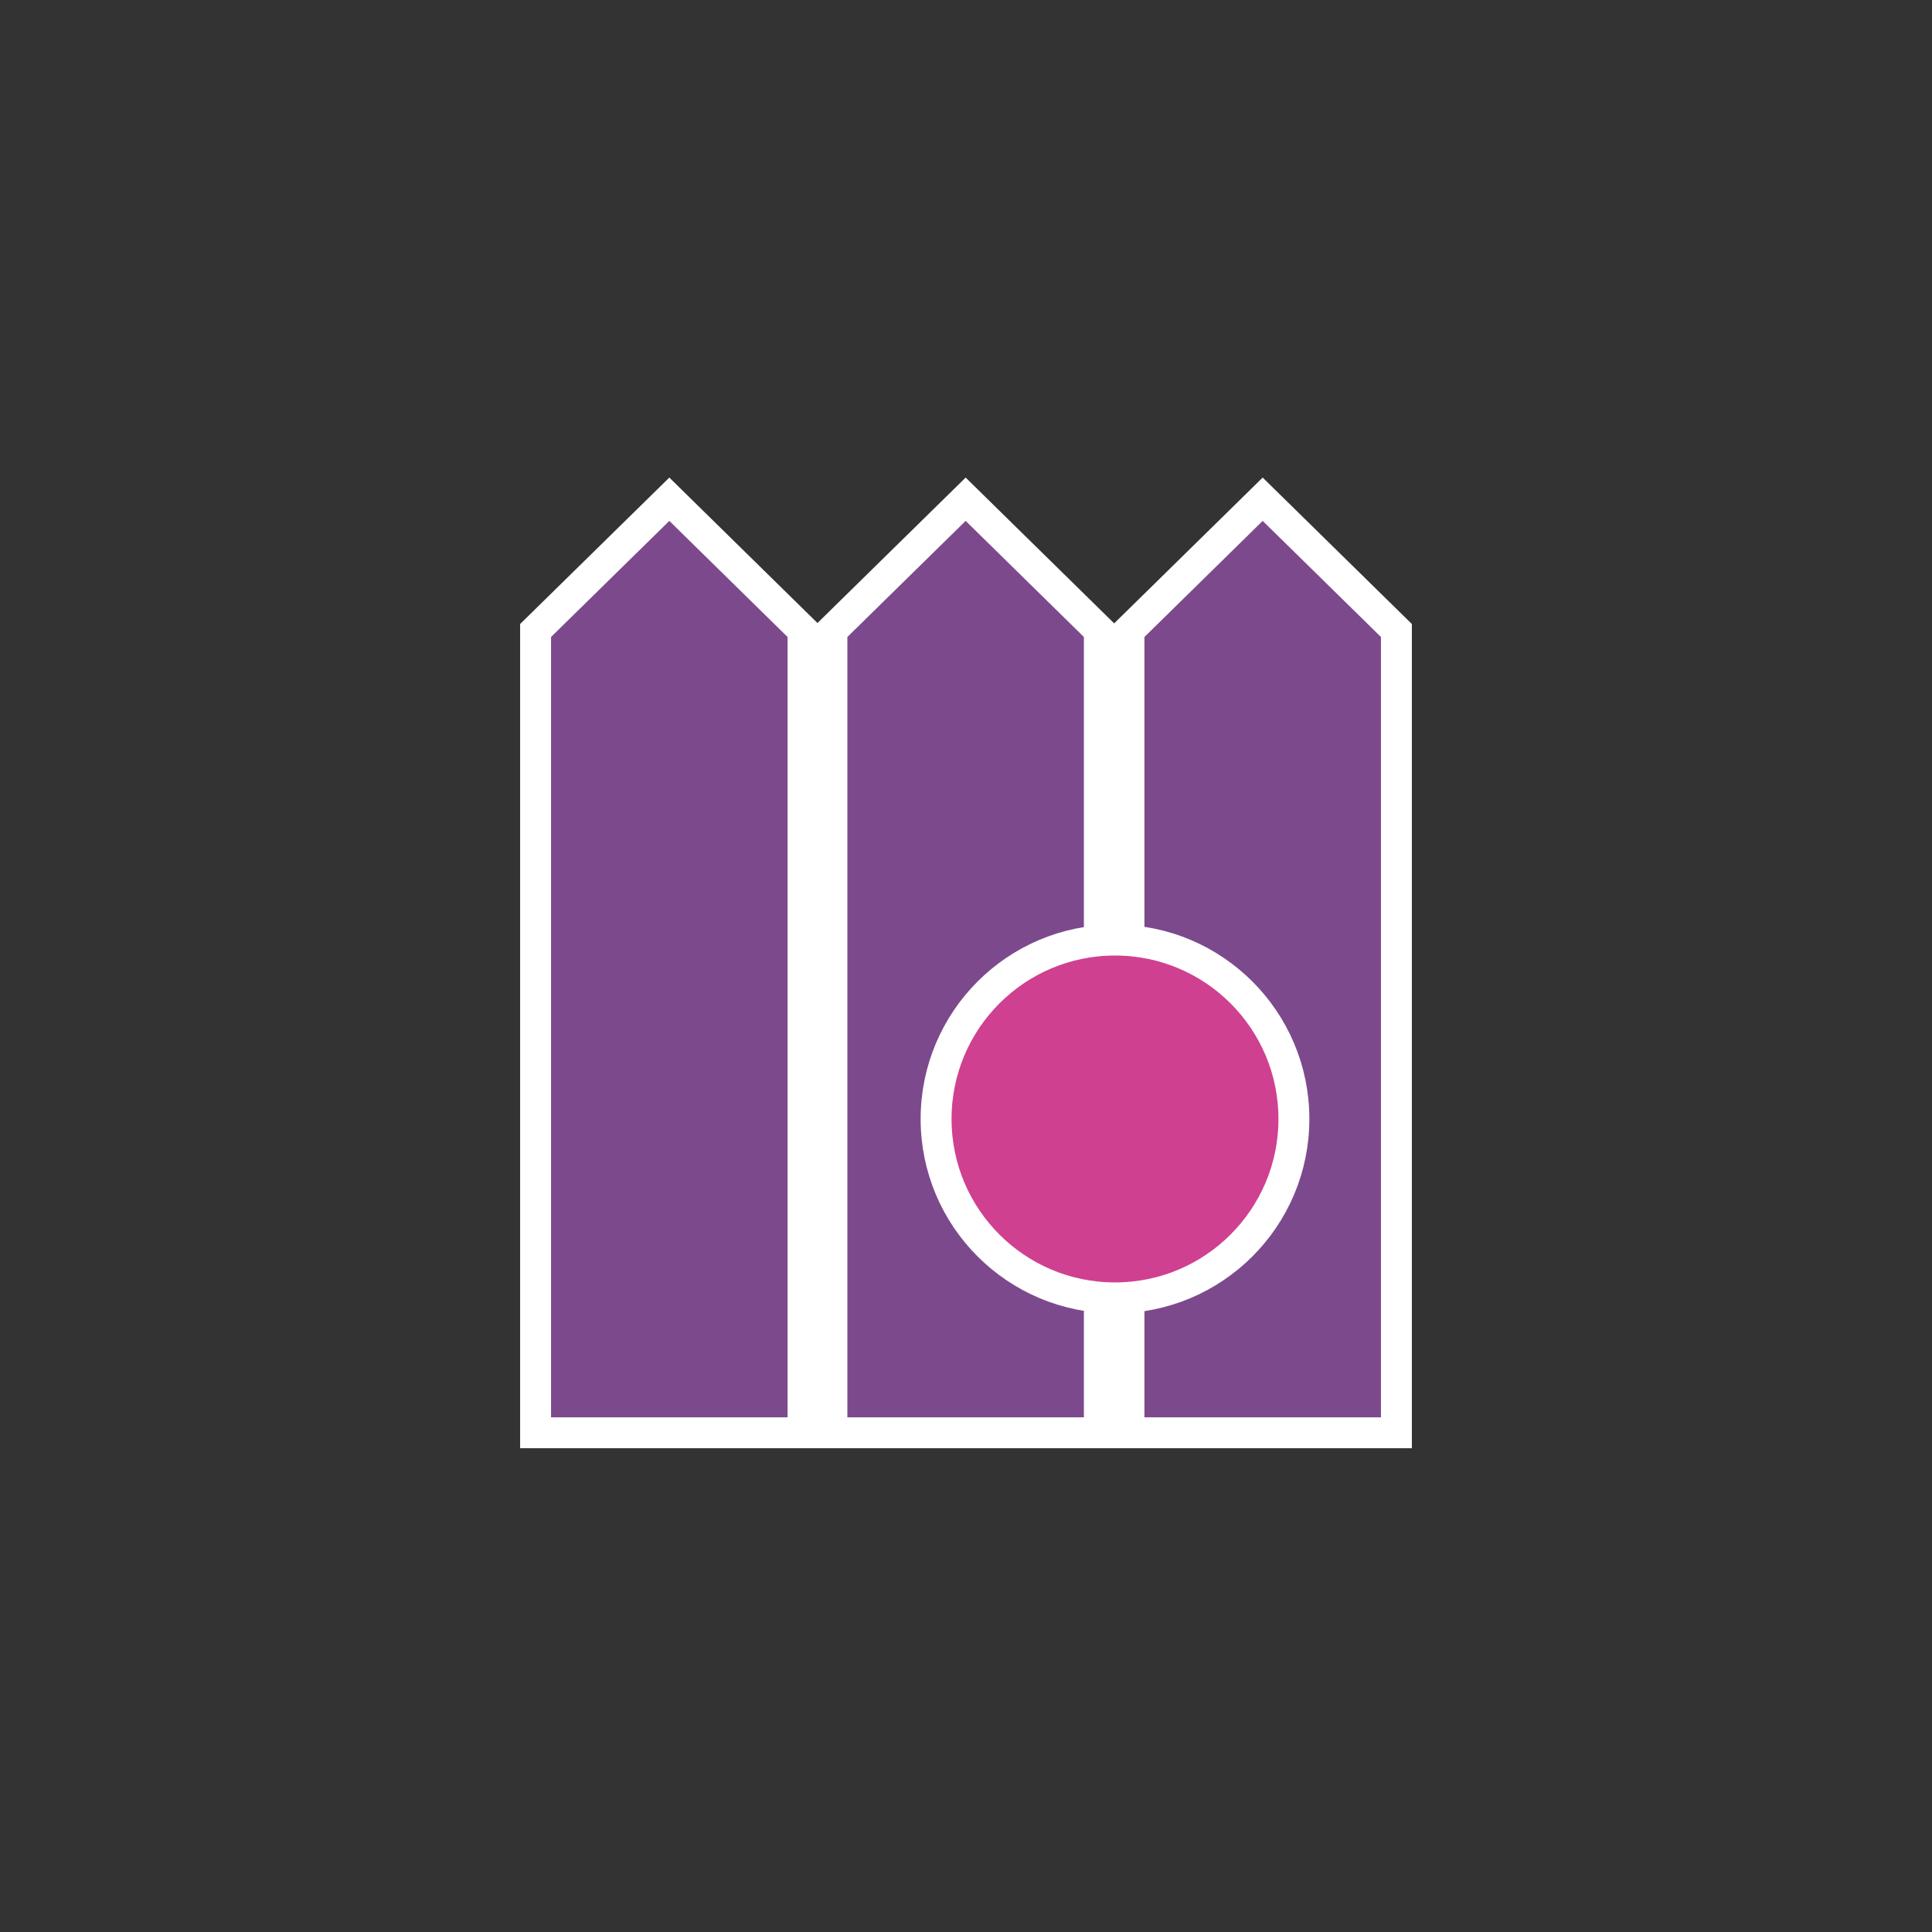 <?xml version="1.0" encoding="UTF-8"?>
<svg id="Warstwa_1" data-name="Warstwa 1" xmlns="http://www.w3.org/2000/svg" viewBox="0 0 500 500">
  <rect x="0" y="0" width="500" height="500" fill="#333333" stroke="none"/>
  <defs>
    <style>
      .cls-1 {
        fill: #d04090;
      }

      .cls-1, .cls-2 {
        stroke: #fff;
        stroke-miterlimit: 10;
        stroke-width: 8px;
      }

      .cls-2 {
        fill: #7d498d;
      }
    </style>
  </defs>
  <polygon class="cls-2" points="173.22 129.2 207.82 163.17 207.82 370.8 138.61 370.8 138.61 163.17 173.22 129.2"/>
  <polygon class="cls-2" points="249.91 129.2 284.51 163.17 284.51 370.8 215.3 370.8 215.3 163.17 249.91 129.2"/>
  <polygon class="cls-2" points="326.78 129.2 361.39 163.17 361.39 370.8 292.18 370.8 292.18 163.17 326.78 129.2"/>
  <circle class="cls-1" cx="288.56" cy="289.59" r="46.3"/>
</svg>